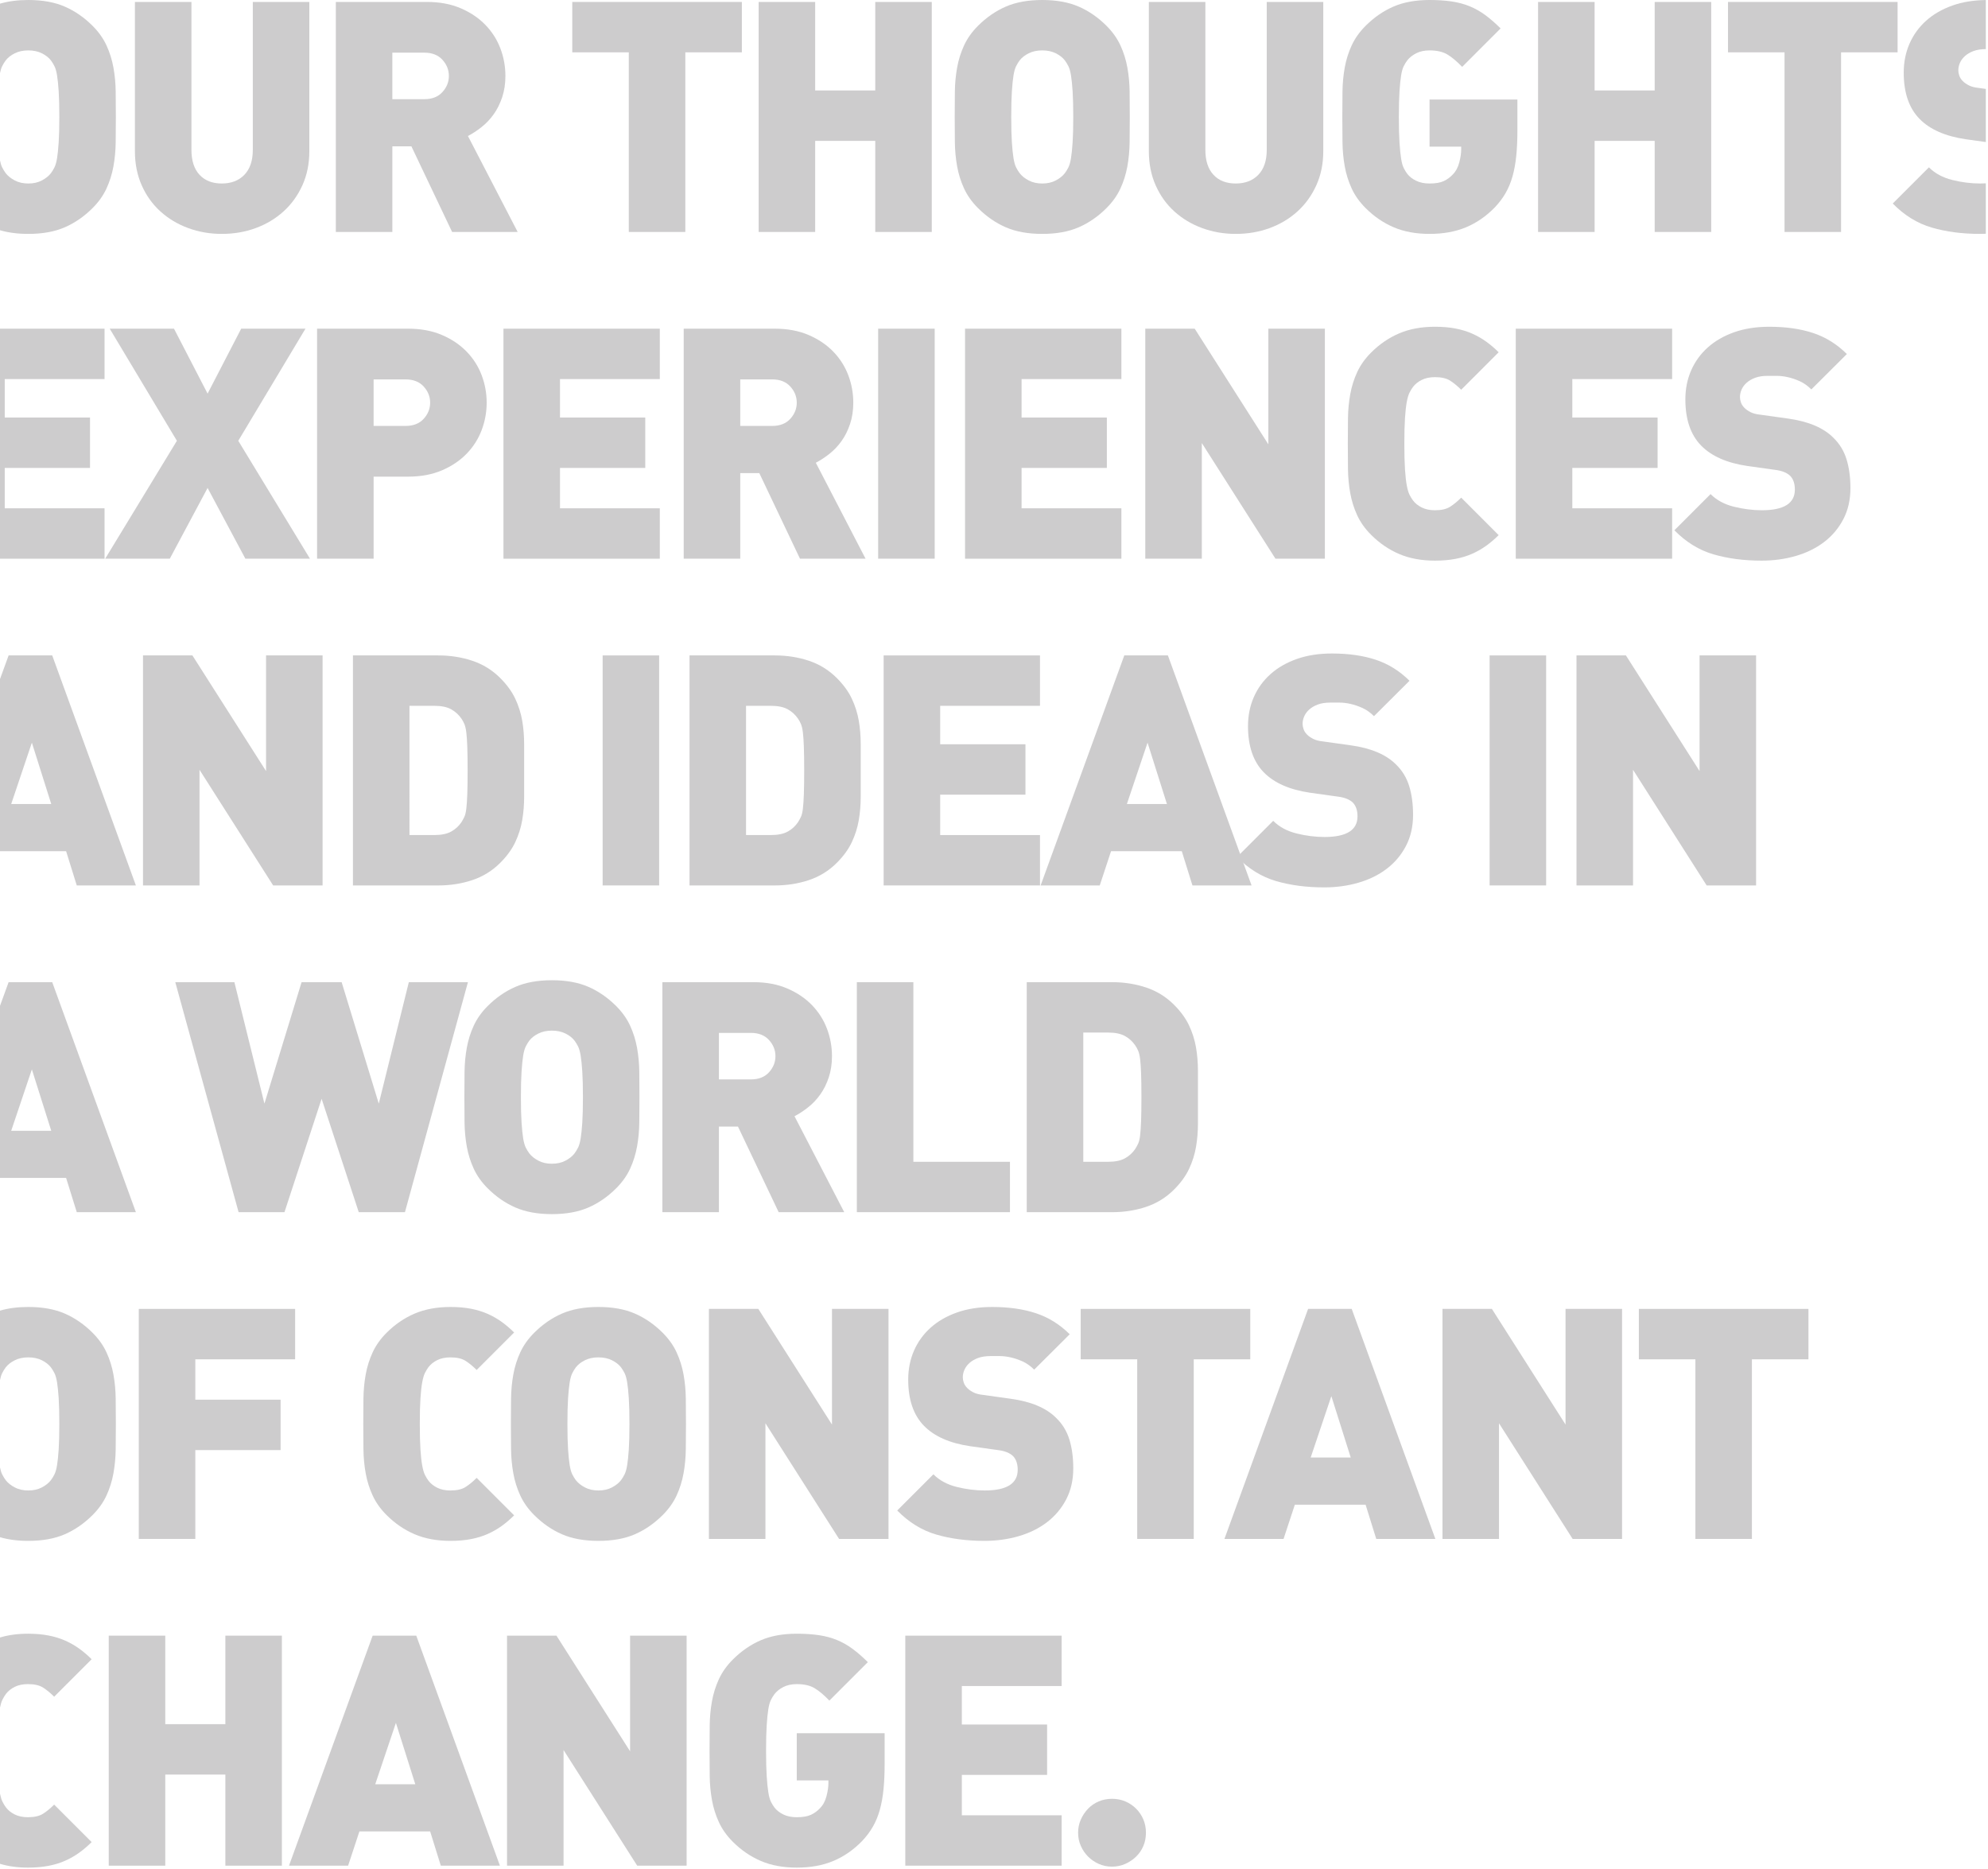 <?xml version="1.0" encoding="utf-8"?>
<!-- Generator: Adobe Illustrator 16.0.0, SVG Export Plug-In . SVG Version: 6.00 Build 0)  -->
<!DOCTYPE svg PUBLIC "-//W3C//DTD SVG 1.1//EN" "http://www.w3.org/Graphics/SVG/1.1/DTD/svg11.dtd">
<svg version="1.1" id="Layer_1" xmlns="http://www.w3.org/2000/svg" xmlns:xlink="http://www.w3.org/1999/xlink" x="0px" y="0px"
	 width="1280.534px" height="1203.74px" viewBox="0 0 1280.534 1203.74" enable-background="new 0 0 1280.534 1203.74"
	 xml:space="preserve">
<g>
	<path fill="#CDCCCD" d="M194.784,119.325c-2.984,6.59-7.042,12.208-12.172,16.854c-5.134,4.648-11.1,8.219-17.894,10.715
		c-6.798,2.497-14.081,3.745-21.848,3.745c-7.63,0-14.844-1.248-21.639-3.745c-6.798-2.496-12.764-6.066-17.894-10.715
		c-5.133-4.646-9.154-10.264-12.067-16.854c-2.913-6.587-4.369-13.904-4.369-21.951V1.248h36.411v95.294
		c0,6.938,1.732,12.275,5.201,16.021c3.466,3.745,8.251,5.617,14.356,5.617c6.103,0,10.956-1.872,14.565-5.617
		c3.604-3.746,5.409-9.084,5.409-16.021V1.248h36.411v96.126C199.257,105.421,197.765,112.738,194.784,119.325z"/>
	<path fill="#CDCCCD" d="M291.219,149.391l-26.216-55.138h-12.275v55.138h-36.412V1.248h58.675c8.183,0,15.43,1.353,21.743,4.058
		c6.31,2.704,11.615,6.277,15.917,10.715c4.298,4.441,7.522,9.503,9.675,15.188c2.148,5.689,3.225,11.584,3.225,17.687
		c0,4.993-0.695,9.57-2.08,13.731c-1.389,4.162-3.226,7.839-5.514,11.028c-2.289,3.192-4.89,5.93-7.803,8.218
		c-2.913,2.289-5.826,4.197-8.739,5.722l32.042,61.796H291.219z M289.139,48.896c0-3.882-1.389-7.351-4.161-10.403
		c-2.776-3.05-6.658-4.578-11.652-4.578h-20.598v29.962h20.598c4.994,0,8.876-1.525,11.652-4.578
		C287.75,56.249,289.139,52.78,289.139,48.896z"/>
	<path fill="#CDCCCD" d="M441.438,33.706v115.685h-36.411V33.706h-36.411V1.248H477.85v32.458H441.438z"/>
	<path fill="#CDCCCD" d="M563.779,149.391V90.716h-38.7v58.675h-36.412V1.248h36.412v57.01h38.7V1.248h36.411v148.143H563.779z"/>
	<path fill="#CDCCCD" d="M727.732,75.319c0,5.55-0.036,10.995-0.104,16.333c-0.071,5.342-0.556,10.508-1.456,15.501
		c-0.904,4.993-2.393,9.747-4.474,14.253c-2.08,4.509-5.064,8.706-8.946,12.588c-5.41,5.409-11.376,9.538-17.894,12.38
		c-6.522,2.845-14.357,4.265-23.512,4.265c-9.155,0-16.993-1.42-23.512-4.265c-6.521-2.842-12.483-6.971-17.894-12.38
		c-3.885-3.882-6.866-8.079-8.946-12.588c-2.081-4.506-3.573-9.26-4.474-14.253c-0.904-4.993-1.389-10.159-1.457-15.501
		c-0.071-5.338-0.104-10.783-0.104-16.333c0-5.546,0.032-10.992,0.104-16.333c0.068-5.338,0.553-10.508,1.457-15.501
		c0.9-4.993,2.393-9.743,4.474-14.253c2.08-4.506,5.062-8.702,8.946-12.588c5.41-5.409,11.372-9.535,17.894-12.38
		C654.354,1.424,662.191,0,671.347,0c9.154,0,16.989,1.424,23.512,4.265c6.518,2.845,12.483,6.971,17.894,12.38
		c3.882,3.886,6.866,8.082,8.946,12.588c2.081,4.51,3.569,9.26,4.474,14.253c0.9,4.993,1.385,10.163,1.456,15.501
		C727.696,64.327,727.732,69.773,727.732,75.319z M691.321,75.319c0-6.795-0.141-12.309-0.417-16.541
		c-0.279-4.229-0.624-7.627-1.04-10.195c-0.416-2.565-0.972-4.542-1.664-5.93c-0.696-1.385-1.457-2.634-2.289-3.745
		c-1.389-1.802-3.329-3.329-5.826-4.578c-2.496-1.248-5.409-1.872-8.738-1.872s-6.242,0.624-8.739,1.872
		c-2.496,1.249-4.44,2.776-5.825,4.578c-0.832,1.111-1.597,2.36-2.289,3.745c-0.695,1.388-1.248,3.364-1.664,5.93
		c-0.416,2.568-0.765,5.966-1.041,10.195c-0.279,4.232-0.416,9.746-0.416,16.541c0,6.798,0.137,12.275,0.416,16.438
		c0.276,4.161,0.625,7.525,1.041,10.091c0.416,2.568,0.969,4.545,1.664,5.93c0.692,1.389,1.457,2.637,2.289,3.745
		c1.385,1.805,3.329,3.365,5.825,4.682c2.497,1.32,5.41,1.977,8.739,1.977s6.242-0.656,8.738-1.977
		c2.497-1.316,4.438-2.877,5.826-4.682c0.832-1.108,1.593-2.356,2.289-3.745c0.692-1.385,1.248-3.361,1.664-5.93
		c0.416-2.565,0.761-5.93,1.04-10.091C691.181,87.595,691.321,82.117,691.321,75.319z"/>
	<path fill="#CDCCCD" d="M847.891,119.325c-2.984,6.59-7.042,12.208-12.172,16.854c-5.134,4.648-11.1,8.219-17.894,10.715
		c-6.798,2.497-14.08,3.745-21.848,3.745c-7.63,0-14.844-1.248-21.639-3.745c-6.798-2.496-12.764-6.066-17.894-10.715
		c-5.133-4.646-9.154-10.264-12.067-16.854c-2.913-6.587-4.369-13.904-4.369-21.951V1.248h36.411v95.294
		c0,6.938,1.732,12.275,5.201,16.021c3.466,3.745,8.251,5.617,14.356,5.617c6.103,0,10.956-1.872,14.565-5.617
		c3.604-3.746,5.409-9.084,5.409-16.021V1.248h36.411v96.126C852.363,105.421,850.871,112.738,847.891,119.325z"/>
	<path fill="#CDCCCD" d="M976.681,100.287c-0.487,4.857-1.284,9.259-2.393,13.212c-1.112,3.953-2.601,7.563-4.474,10.819
		c-1.872,3.261-4.197,6.347-6.97,9.26c-5.55,5.688-11.724,9.954-18.519,12.796c-6.798,2.845-14.636,4.265-23.511,4.265
		c-8.739,0-16.438-1.42-23.096-4.265c-6.658-2.842-12.691-6.971-18.102-12.38c-3.885-3.882-6.866-8.079-8.946-12.588
		c-2.081-4.506-3.573-9.26-4.474-14.253c-0.904-4.993-1.389-10.159-1.457-15.501c-0.071-5.338-0.104-10.783-0.104-16.333
		c0-5.546,0.032-10.992,0.104-16.333c0.068-5.338,0.553-10.508,1.457-15.501c0.9-4.993,2.393-9.743,4.474-14.253
		c2.08-4.506,5.062-8.702,8.946-12.588c5.41-5.409,11.372-9.535,17.894-12.38C904.03,1.424,911.797,0,920.815,0
		c5.27,0,10.02,0.312,14.252,0.936c4.229,0.625,8.115,1.665,11.652,3.121c3.537,1.457,6.898,3.365,10.091,5.722
		c3.189,2.36,6.45,5.202,9.779,8.531l-24.76,24.76c-3.469-3.605-6.658-6.274-9.571-8.011c-2.913-1.732-6.729-2.601-11.443-2.601
		c-3.329,0-6.21,0.624-8.635,1.872c-2.429,1.249-4.337,2.776-5.722,4.578c-0.832,1.111-1.597,2.36-2.289,3.745
		c-0.695,1.388-1.248,3.364-1.664,5.93c-0.416,2.568-0.765,5.966-1.041,10.195c-0.279,4.232-0.416,9.746-0.416,16.541
		c0,6.798,0.137,12.312,0.416,16.541c0.276,4.233,0.625,7.666,1.041,10.3c0.416,2.636,0.969,4.648,1.664,6.033
		c0.692,1.389,1.457,2.637,2.289,3.745c1.385,1.805,3.293,3.297,5.722,4.474c2.425,1.181,5.306,1.769,8.635,1.769
		c3.882,0,6.935-0.52,9.154-1.561c2.218-1.04,4.162-2.461,5.826-4.265c1.941-1.941,3.329-4.507,4.161-7.699
		c0.832-3.188,1.249-6.033,1.249-8.53v-1.665h-20.391V64.084h56.594v19.974C977.409,90.023,977.165,95.434,976.681,100.287z"/>
	<path fill="#CDCCCD" d="M1065.836,149.391V90.716h-38.7v58.675h-36.412V1.248h36.412v57.01h38.7V1.248h36.411v148.143H1065.836z"/>
	<path fill="#CDCCCD" d="M1185.888,33.706v115.685h-36.411V33.706h-36.411V1.248H1222.3v32.458H1185.888z"/>
	<path fill="#CDCCCD" d="M158.058,359.824l-24.344-45.566l-24.344,45.566H67.757l46.19-75.944L70.67,211.682h41.405l21.639,41.821
		l21.639-41.821h41.405l-43.278,72.198l46.19,75.944H158.058z"/>
	<path fill="#CDCCCD" d="M313.479,259.329c0,6.104-1.076,11.999-3.225,17.686c-2.152,5.688-5.377,10.751-9.675,15.188
		c-4.302,4.44-9.607,8.011-15.917,10.715c-6.313,2.705-13.561,4.058-21.743,4.058h-22.263v52.849h-36.412V211.682h58.675
		c8.183,0,15.43,1.353,21.743,4.058c6.31,2.704,11.615,6.277,15.917,10.715c4.298,4.441,7.522,9.503,9.675,15.188
		C312.403,247.332,313.479,253.227,313.479,259.329z M277.068,259.329c0-3.882-1.389-7.351-4.161-10.403
		c-2.776-3.05-6.658-4.578-11.652-4.578h-20.598v29.962h20.598c4.994,0,8.876-1.525,11.652-4.578
		C275.68,266.683,277.068,263.214,277.068,259.329z"/>
	<path fill="#CDCCCD" d="M324.299,359.824V211.682h100.704v32.458h-64.292v24.76h54.929v32.458h-54.929v26.009h64.292v32.458
		H324.299z"/>
	<path fill="#CDCCCD" d="M515.3,359.824l-26.216-55.138h-12.275v55.138h-36.412V211.682h58.675c8.183,0,15.43,1.353,21.743,4.058
		c6.31,2.704,11.615,6.277,15.917,10.715c4.298,4.441,7.522,9.503,9.675,15.188c2.148,5.689,3.225,11.584,3.225,17.687
		c0,4.993-0.695,9.57-2.08,13.731c-1.389,4.162-3.226,7.839-5.514,11.028c-2.289,3.192-4.89,5.93-7.803,8.218
		c-2.913,2.289-5.826,4.197-8.739,5.722l32.042,61.796H515.3z M513.22,259.329c0-3.882-1.389-7.351-4.161-10.403
		c-2.776-3.05-6.658-4.578-11.652-4.578h-20.598v29.962h20.598c4.994,0,8.876-1.525,11.652-4.578
		C511.831,266.683,513.22,263.214,513.22,259.329z"/>
	<path fill="#CDCCCD" d="M565.65,359.824V211.682h36.412v148.143H565.65z"/>
	<path fill="#CDCCCD" d="M621.616,359.824V211.682H722.32v32.458h-64.292v24.76h54.929v32.458h-54.929v26.009h64.292v32.458H621.616
		z"/>
	<path fill="#CDCCCD" d="M821.564,359.824l-47.438-74.487v74.487h-36.412V211.682h31.834l47.439,74.487v-74.487h36.411v148.143
		H821.564z"/>
	<path fill="#CDCCCD" d="M957.431,351.397c-2.776,2.013-5.793,3.745-9.051,5.202c-3.261,1.456-6.866,2.568-10.819,3.329
		s-8.358,1.144-13.212,1.144c-8.739,0-16.438-1.42-23.096-4.265c-6.658-2.842-12.691-6.971-18.102-12.38
		c-3.885-3.882-6.866-8.079-8.946-12.588c-2.081-4.506-3.573-9.26-4.474-14.253c-0.904-4.993-1.389-10.159-1.457-15.501
		c-0.071-5.338-0.104-10.783-0.104-16.333c0-5.546,0.032-10.992,0.104-16.333c0.068-5.338,0.553-10.508,1.457-15.501
		c0.9-4.993,2.393-9.743,4.474-14.253c2.08-4.506,5.062-8.702,8.946-12.588c5.41-5.409,11.443-9.535,18.102-12.38
		c6.658-2.841,14.356-4.265,23.096-4.265c4.854,0,9.259,0.383,13.212,1.144c3.953,0.765,7.559,1.873,10.819,3.329
		c3.258,1.457,6.274,3.193,9.051,5.202c2.773,2.013,5.41,4.266,7.906,6.762l-24.135,24.136c-2.36-2.356-4.718-4.298-7.074-5.826
		c-2.36-1.524-5.618-2.288-9.779-2.288c-3.329,0-6.174,0.592-8.531,1.769c-2.359,1.18-4.232,2.672-5.617,4.474
		c-0.832,1.111-1.597,2.36-2.289,3.745c-0.695,1.388-1.284,3.4-1.769,6.033c-0.487,2.637-0.868,6.07-1.145,10.3
		c-0.279,4.232-0.416,9.746-0.416,16.541c0,6.798,0.137,12.312,0.416,16.541c0.276,4.233,0.657,7.666,1.145,10.3
		c0.484,2.636,1.073,4.648,1.769,6.033c0.692,1.389,1.457,2.637,2.289,3.745c1.385,1.805,3.258,3.297,5.617,4.474
		c2.357,1.181,5.202,1.769,8.531,1.769c4.161,0,7.419-0.761,9.779-2.288c2.356-1.525,4.714-3.466,7.074-5.826l24.135,24.136
		C962.841,347.132,960.204,349.389,957.431,351.397z"/>
	<path fill="#CDCCCD" d="M976.364,359.824V211.682h100.704v32.458h-64.292v24.76h54.929v32.458h-54.929v26.009h64.292v32.458
		H976.364z"/>
	<path fill="#CDCCCD" d="M1191.917,314.385c0,7.503-1.527,14.175-4.577,20.01c-3.053,5.836-7.178,10.735-12.38,14.694
		c-5.201,3.96-11.271,6.948-18.206,8.964c-6.938,2.012-14.288,3.02-22.055,3.02c-11.375,0-21.71-1.353-31.002-4.057
		c-9.294-2.705-17.686-7.871-25.176-15.501l23.304-23.304c3.882,3.885,8.875,6.59,14.98,8.115
		c6.103,1.527,12.136,2.288,18.102,2.288c14.148,0,21.223-4.438,21.223-13.316c0-3.745-0.972-6.658-2.913-8.738
		c-2.08-2.081-5.341-3.397-9.778-3.953l-17.894-2.497c-13.18-1.94-23.096-6.311-29.754-13.108
		c-6.798-6.935-10.195-16.853-10.195-29.753c0-6.795,1.249-13.037,3.745-18.726c2.497-5.687,6.066-10.611,10.716-14.773
		c4.646-4.161,10.299-7.418,16.957-9.778c6.658-2.357,14.217-3.537,22.68-3.537c10.68,0,20.078,1.346,28.192,4.031
		c8.114,2.688,15.361,7.201,21.743,13.537l-22.888,22.796c-2.36-2.356-4.856-4.125-7.49-5.306c-2.637-1.177-5.201-2.045-7.698-2.601
		c-2.497-0.553-4.857-0.832-7.074-0.832c-2.221,0-4.161,0-5.826,0c-3.192,0-5.897,0.419-8.114,1.251
		c-2.221,0.833-4.058,1.908-5.514,3.229s-2.532,2.779-3.225,4.379c-0.696,1.6-1.041,3.231-1.041,4.896
		c0,0.976,0.208,2.087,0.624,3.335c0.417,1.252,1.178,2.433,2.289,3.544c0.969,0.976,2.253,1.879,3.85,2.711
		c1.593,0.833,3.709,1.389,6.346,1.665l17.894,2.503c13.037,1.808,22.747,5.904,29.129,12.296c4.021,3.895,6.866,8.55,8.531,13.966
		C1191.085,301.254,1191.917,307.438,1191.917,314.385z"/>
	<path fill="#CDCCCD" d="M175.954,570.258l-47.438-74.487v74.487H92.104V422.115h31.834l47.439,74.487v-74.487h36.411v148.143
		H175.954z"/>
	<path fill="#CDCCCD" d="M337.62,496.187c0,5.826,0,11.411,0,16.749c0,5.342-0.417,10.439-1.249,15.293
		c-0.832,4.857-2.324,9.571-4.474,14.148c-2.151,4.577-5.377,9.019-9.675,13.316c-5.133,5.133-11.132,8.843-17.997,11.132
		c-6.866,2.288-14.185,3.433-21.951,3.433h-54.93V422.115h54.93c7.767,0,15.085,1.145,21.951,3.433
		c6.865,2.289,12.864,6.002,17.997,11.132c4.298,4.301,7.523,8.739,9.675,13.316c2.149,4.577,3.642,9.295,4.474,14.148
		c0.832,4.857,1.249,9.954,1.249,15.293C337.62,484.778,337.62,490.36,337.62,496.187z M301.208,496.187
		c0-6.242-0.071-11.304-0.208-15.188c-0.14-3.882-0.348-6.971-0.624-9.259c-0.279-2.289-0.695-4.09-1.248-5.41
		c-0.557-1.316-1.181-2.461-1.873-3.433c-1.664-2.497-3.85-4.506-6.554-6.034c-2.705-1.524-6.347-2.289-10.924-2.289h-16.021V537.8
		h16.021c4.577,0,8.219-0.761,10.924-2.289c2.704-1.524,4.89-3.537,6.554-6.034c0.692-1.108,1.316-2.253,1.873-3.433
		c0.553-1.177,0.969-2.945,1.248-5.306c0.276-2.357,0.484-5.478,0.624-9.363C301.137,507.493,301.208,502.429,301.208,496.187z"/>
	<path fill="#CDCCCD" d="M388.173,570.258V422.115h36.412v148.143H388.173z"/>
	<path fill="#CDCCCD" d="M554.415,496.187c0,5.826,0,11.411,0,16.749c0,5.342-0.417,10.439-1.249,15.293
		c-0.832,4.857-2.324,9.571-4.474,14.148c-2.151,4.577-5.377,9.019-9.675,13.316c-5.133,5.133-11.132,8.843-17.997,11.132
		c-6.866,2.288-14.185,3.433-21.951,3.433h-54.93V422.115h54.93c7.767,0,15.085,1.145,21.951,3.433
		c6.865,2.289,12.864,6.002,17.997,11.132c4.298,4.301,7.523,8.739,9.675,13.316c2.149,4.577,3.642,9.295,4.474,14.148
		c0.832,4.857,1.249,9.954,1.249,15.293C554.415,484.778,554.415,490.36,554.415,496.187z M518.003,496.187
		c0-6.242-0.071-11.304-0.208-15.188c-0.14-3.882-0.348-6.971-0.624-9.259c-0.279-2.289-0.695-4.09-1.248-5.41
		c-0.557-1.316-1.181-2.461-1.873-3.433c-1.664-2.497-3.85-4.506-6.554-6.034c-2.705-1.524-6.347-2.289-10.924-2.289h-16.021V537.8
		h16.021c4.577,0,8.219-0.761,10.924-2.289c2.704-1.524,4.89-3.537,6.554-6.034c0.692-1.108,1.316-2.253,1.873-3.433
		c0.553-1.177,0.969-2.945,1.248-5.306c0.276-2.357,0.484-5.478,0.624-9.363C517.932,507.493,518.003,502.429,518.003,496.187z"/>
	<path fill="#CDCCCD" d="M569.185,570.258V422.115h100.704v32.458h-64.292v24.76h54.929v32.458h-54.929V537.8h64.292v32.458H569.185
		z"/>
	<path fill="#CDCCCD" d="M768.093,570.258l-6.866-22.055H715.66l-7.282,22.055h-38.076l53.889-148.143h28.089l53.89,148.143H768.093
		z M739.172,478.293l-13.316,39.532h25.8L739.172,478.293z"/>
	<path fill="#CDCCCD" d="M910.2,524.818c0,7.503-1.527,14.175-4.577,20.01c-3.053,5.836-7.178,10.735-12.38,14.694
		c-5.201,3.96-11.271,6.948-18.206,8.964c-6.938,2.012-14.288,3.02-22.055,3.02c-11.375,0-21.71-1.353-31.002-4.057
		c-9.294-2.705-17.686-7.871-25.176-15.501l23.304-23.304c3.882,3.885,8.875,6.59,14.98,8.115
		c6.103,1.527,12.136,2.288,18.102,2.288c14.148,0,21.223-4.438,21.223-13.316c0-3.745-0.972-6.658-2.913-8.738
		c-2.08-2.081-5.341-3.397-9.778-3.953l-17.894-2.497c-13.18-1.94-23.096-6.311-29.754-13.108
		c-6.798-6.935-10.195-16.853-10.195-29.753c0-6.795,1.249-13.037,3.745-18.726c2.497-5.687,6.066-10.611,10.716-14.773
		c4.646-4.161,10.299-7.418,16.957-9.778c6.658-2.357,14.217-3.537,22.68-3.537c10.68,0,20.078,1.346,28.192,4.031
		c8.114,2.688,15.361,7.201,21.743,13.537l-22.888,22.796c-2.36-2.356-4.856-4.125-7.49-5.306c-2.637-1.177-5.201-2.045-7.698-2.601
		c-2.497-0.553-4.857-0.832-7.074-0.832c-2.221,0-4.161,0-5.826,0c-3.192,0-5.897,0.419-8.114,1.251
		c-2.221,0.833-4.058,1.908-5.514,3.229s-2.532,2.779-3.225,4.379c-0.696,1.6-1.041,3.231-1.041,4.896
		c0,0.976,0.208,2.087,0.624,3.335c0.417,1.252,1.178,2.433,2.289,3.544c0.969,0.976,2.253,1.879,3.85,2.711
		c1.593,0.833,3.709,1.389,6.346,1.665l17.894,2.503c13.037,1.808,22.747,5.904,29.129,12.296c4.021,3.895,6.866,8.55,8.531,13.966
		C909.368,511.688,910.2,517.871,910.2,524.818z"/>
	<path fill="#CDCCCD" d="M959.506,570.258V422.115h36.412v148.143H959.506z"/>
	<path fill="#CDCCCD" d="M1099.323,570.258l-47.438-74.487v74.487h-36.412V422.115h31.834l47.439,74.487v-74.487h36.411v148.143
		H1099.323z"/>
	<path fill="#CDCCCD" d="M260.841,780.692h-29.753l-23.928-73.031l-23.928,73.031h-29.545L112.906,632.55h38.076l19.35,78.232
		l23.928-78.232h25.8l23.928,78.232l19.351-78.232h38.075L260.841,780.692z"/>
	<path fill="#CDCCCD" d="M411.896,706.621c0,5.55-0.036,10.995-0.104,16.333c-0.071,5.342-0.556,10.508-1.456,15.501
		c-0.904,4.993-2.393,9.747-4.474,14.253c-2.08,4.509-5.065,8.706-8.946,12.588c-5.41,5.409-11.376,9.538-17.894,12.38
		c-6.522,2.845-14.357,4.265-23.512,4.265c-9.155,0-16.993-1.42-23.512-4.265c-6.521-2.842-12.483-6.971-17.894-12.38
		c-3.885-3.882-6.866-8.079-8.946-12.588c-2.081-4.506-3.573-9.26-4.474-14.253c-0.904-4.993-1.389-10.159-1.457-15.501
		c-0.071-5.338-0.104-10.783-0.104-16.333c0-5.546,0.032-10.992,0.104-16.333c0.068-5.338,0.553-10.508,1.457-15.501
		c0.9-4.993,2.393-9.743,4.474-14.253c2.08-4.506,5.062-8.702,8.946-12.588c5.41-5.409,11.372-9.535,17.894-12.38
		c6.519-2.841,14.356-4.265,23.512-4.265c9.154,0,16.989,1.424,23.512,4.265c6.518,2.845,12.483,6.971,17.894,12.38
		c3.881,3.886,6.866,8.082,8.946,12.588c2.081,4.51,3.569,9.26,4.474,14.253c0.9,4.993,1.385,10.163,1.456,15.501
		C411.859,695.629,411.896,701.075,411.896,706.621z M375.484,706.621c0-6.795-0.141-12.309-0.417-16.541
		c-0.279-4.229-0.624-7.627-1.04-10.195c-0.416-2.565-0.972-4.542-1.664-5.93c-0.696-1.385-1.457-2.634-2.289-3.745
		c-1.388-1.802-3.329-3.329-5.826-4.578c-2.496-1.248-5.409-1.872-8.738-1.872s-6.242,0.624-8.739,1.872
		c-2.496,1.249-4.44,2.776-5.825,4.578c-0.832,1.111-1.597,2.36-2.289,3.745c-0.695,1.388-1.248,3.364-1.664,5.93
		c-0.416,2.568-0.765,5.966-1.041,10.195c-0.279,4.232-0.416,9.746-0.416,16.541c0,6.798,0.137,12.275,0.416,16.438
		c0.276,4.161,0.625,7.525,1.041,10.091c0.416,2.568,0.969,4.545,1.664,5.93c0.692,1.389,1.457,2.637,2.289,3.745
		c1.385,1.805,3.329,3.365,5.825,4.682c2.497,1.32,5.41,1.977,8.739,1.977s6.242-0.656,8.738-1.977
		c2.497-1.316,4.438-2.877,5.826-4.682c0.832-1.108,1.593-2.356,2.289-3.745c0.692-1.385,1.248-3.361,1.664-5.93
		c0.416-2.565,0.761-5.93,1.04-10.091C375.344,718.896,375.484,713.419,375.484,706.621z"/>
	<path fill="#CDCCCD" d="M501.571,780.692l-26.216-55.138H463.08v55.138h-36.412V632.55h58.675c8.183,0,15.43,1.353,21.743,4.058
		c6.31,2.704,11.615,6.277,15.917,10.715c4.298,4.441,7.522,9.503,9.675,15.188c2.148,5.689,3.225,11.584,3.225,17.687
		c0,4.993-0.695,9.57-2.08,13.731c-1.389,4.162-3.226,7.839-5.514,11.028c-2.289,3.192-4.89,5.93-7.803,8.218
		c-2.913,2.289-5.826,4.197-8.739,5.722l32.042,61.796H501.571z M499.491,680.197c0-3.882-1.389-7.351-4.161-10.403
		c-2.776-3.05-6.658-4.578-11.652-4.578H463.08v29.962h20.598c4.994,0,8.876-1.525,11.652-4.578
		C498.103,687.551,499.491,684.082,499.491,680.197z"/>
	<path fill="#CDCCCD" d="M551.922,780.692V632.55h36.412v115.685h62.211v32.458H551.922z"/>
	<path fill="#CDCCCD" d="M771.638,706.621c0,5.826,0,11.411,0,16.749c0,5.342-0.417,10.439-1.249,15.293
		c-0.832,4.857-2.324,9.571-4.474,14.148c-2.151,4.577-5.377,9.019-9.675,13.316c-5.133,5.133-11.132,8.843-17.997,11.132
		c-6.866,2.288-14.185,3.433-21.951,3.433h-54.93V632.55h54.93c7.767,0,15.085,1.145,21.951,3.433
		c6.865,2.289,12.864,6.002,17.997,11.132c4.298,4.301,7.523,8.739,9.675,13.316c2.149,4.577,3.642,9.295,4.474,14.148
		c0.832,4.857,1.249,9.954,1.249,15.293C771.638,695.213,771.638,700.795,771.638,706.621z M735.226,706.621
		c0-6.242-0.071-11.304-0.208-15.188c-0.14-3.882-0.348-6.971-0.624-9.259c-0.279-2.289-0.695-4.09-1.248-5.41
		c-0.557-1.316-1.181-2.461-1.873-3.433c-1.664-2.497-3.85-4.507-6.554-6.034c-2.705-1.524-6.347-2.289-10.924-2.289h-16.021v83.227
		h16.021c4.577,0,8.219-0.761,10.924-2.289c2.704-1.524,4.89-3.537,6.554-6.034c0.692-1.108,1.316-2.253,1.873-3.433
		c0.553-1.177,0.969-2.945,1.248-5.306c0.276-2.357,0.484-5.478,0.624-9.363C735.154,717.928,735.226,712.863,735.226,706.621z"/>
	<path fill="#CDCCCD" d="M125.811,875.441v26.009h54.929v32.458h-54.929v57.218H89.398V842.983h100.704v32.458H125.811z"/>
	<path fill="#CDCCCD" d="M323.259,982.699c-2.776,2.013-5.793,3.745-9.051,5.202c-3.261,1.456-6.866,2.568-10.819,3.329
		s-8.358,1.144-13.212,1.144c-8.739,0-16.438-1.42-23.096-4.265c-6.658-2.842-12.691-6.971-18.102-12.38
		c-3.885-3.882-6.866-8.079-8.946-12.588c-2.081-4.506-3.573-9.26-4.474-14.253c-0.904-4.993-1.389-10.159-1.457-15.501
		c-0.071-5.338-0.104-10.783-0.104-16.333c0-5.546,0.032-10.992,0.104-16.333c0.068-5.338,0.553-10.508,1.457-15.501
		c0.9-4.993,2.393-9.743,4.474-14.253c2.08-4.506,5.062-8.702,8.946-12.588c5.41-5.409,11.443-9.535,18.102-12.38
		c6.658-2.841,14.356-4.265,23.096-4.265c4.854,0,9.259,0.383,13.212,1.144c3.953,0.765,7.559,1.873,10.819,3.329
		c3.258,1.457,6.274,3.193,9.051,5.202c2.773,2.013,5.41,4.266,7.906,6.762l-24.135,24.136c-2.36-2.356-4.718-4.298-7.074-5.825
		c-2.36-1.525-5.618-2.289-9.779-2.289c-3.329,0-6.174,0.592-8.531,1.769c-2.359,1.18-4.232,2.672-5.617,4.474
		c-0.832,1.111-1.597,2.36-2.289,3.745c-0.695,1.388-1.284,3.4-1.769,6.033c-0.487,2.637-0.868,6.07-1.145,10.3
		c-0.279,4.232-0.416,9.746-0.416,16.541c0,6.798,0.137,12.312,0.416,16.541c0.276,4.233,0.657,7.666,1.145,10.3
		c0.484,2.636,1.073,4.648,1.769,6.033c0.692,1.389,1.457,2.637,2.289,3.745c1.385,1.805,3.258,3.297,5.617,4.474
		c2.357,1.181,5.202,1.769,8.531,1.769c4.161,0,7.419-0.761,9.779-2.288c2.356-1.525,4.714-3.466,7.074-5.826l24.135,24.136
		C328.669,978.434,326.032,980.69,323.259,982.699z"/>
	<path fill="#CDCCCD" d="M441.857,917.055c0,5.55-0.036,10.995-0.104,16.333c-0.071,5.342-0.556,10.508-1.456,15.501
		c-0.904,4.993-2.393,9.747-4.474,14.253c-2.08,4.509-5.064,8.706-8.946,12.588c-5.41,5.409-11.376,9.538-17.894,12.38
		c-6.522,2.845-14.357,4.265-23.512,4.265c-9.155,0-16.993-1.42-23.512-4.265c-6.521-2.842-12.483-6.971-17.894-12.38
		c-3.885-3.882-6.866-8.079-8.946-12.588c-2.081-4.506-3.573-9.26-4.474-14.253c-0.904-4.993-1.389-10.159-1.457-15.501
		c-0.071-5.338-0.104-10.783-0.104-16.333c0-5.546,0.032-10.992,0.104-16.333c0.068-5.338,0.553-10.508,1.457-15.501
		c0.9-4.993,2.393-9.743,4.474-14.253c2.08-4.506,5.062-8.702,8.946-12.588c5.41-5.409,11.372-9.535,17.894-12.38
		c6.519-2.841,14.356-4.265,23.512-4.265c9.154,0,16.989,1.424,23.512,4.265c6.518,2.845,12.483,6.971,17.894,12.38
		c3.882,3.886,6.866,8.082,8.946,12.588c2.081,4.51,3.569,9.26,4.474,14.253c0.9,4.993,1.385,10.163,1.456,15.501
		C441.821,906.063,441.857,911.509,441.857,917.055z M405.446,917.055c0-6.795-0.141-12.309-0.417-16.541
		c-0.279-4.229-0.624-7.627-1.04-10.195c-0.416-2.565-0.972-4.542-1.664-5.93c-0.696-1.385-1.457-2.634-2.289-3.745
		c-1.389-1.802-3.329-3.329-5.826-4.578c-2.496-1.248-5.409-1.872-8.738-1.872s-6.242,0.624-8.739,1.872
		c-2.496,1.249-4.44,2.776-5.825,4.578c-0.832,1.111-1.597,2.36-2.289,3.745c-0.695,1.388-1.248,3.364-1.664,5.93
		c-0.416,2.568-0.765,5.966-1.041,10.195c-0.279,4.232-0.416,9.746-0.416,16.541c0,6.798,0.137,12.275,0.416,16.438
		c0.276,4.161,0.625,7.525,1.041,10.091c0.416,2.568,0.969,4.545,1.664,5.93c0.692,1.389,1.457,2.637,2.289,3.745
		c1.385,1.805,3.329,3.365,5.825,4.682c2.497,1.32,5.41,1.977,8.739,1.977s6.242-0.656,8.738-1.977
		c2.497-1.316,4.438-2.877,5.826-4.682c0.832-1.108,1.593-2.356,2.289-3.745c0.692-1.385,1.248-3.361,1.664-5.93
		c0.416-2.565,0.761-5.93,1.04-10.091C405.306,929.33,405.446,923.853,405.446,917.055z"/>
	<path fill="#CDCCCD" d="M540.48,991.126l-47.438-74.487v74.487H456.63V842.983h31.834l47.439,74.487v-74.487h36.411v148.143H540.48
		z"/>
	<path fill="#CDCCCD" d="M691.326,945.687c0,7.503-1.527,14.175-4.577,20.01c-3.053,5.836-7.178,10.735-12.38,14.694
		c-5.201,3.96-11.271,6.948-18.206,8.964c-6.938,2.012-14.288,3.02-22.055,3.02c-11.375,0-21.71-1.353-31.002-4.057
		c-9.294-2.705-17.686-7.871-25.176-15.501l23.304-23.304c3.882,3.885,8.875,6.59,14.98,8.115
		c6.103,1.527,12.136,2.288,18.102,2.288c14.148,0,21.223-4.438,21.223-13.316c0-3.745-0.972-6.658-2.913-8.738
		c-2.08-2.081-5.341-3.397-9.778-3.953l-17.894-2.497c-13.18-1.94-23.096-6.311-29.754-13.108
		c-6.798-6.934-10.195-16.853-10.195-29.753c0-6.795,1.249-13.037,3.745-18.726c2.497-5.687,6.066-10.611,10.716-14.773
		c4.646-4.161,10.299-7.418,16.957-9.778c6.658-2.357,14.217-3.537,22.68-3.537c10.68,0,20.078,1.346,28.192,4.031
		c8.114,2.688,15.361,7.2,21.743,13.537L666.15,882.1c-2.36-2.356-4.856-4.125-7.49-5.306c-2.637-1.177-5.201-2.045-7.698-2.601
		c-2.497-0.553-4.857-0.832-7.074-0.832c-2.221,0-4.161,0-5.826,0c-3.192,0-5.897,0.419-8.114,1.251
		c-2.221,0.833-4.058,1.908-5.514,3.229s-2.532,2.779-3.225,4.379c-0.696,1.6-1.041,3.231-1.041,4.896
		c0,0.976,0.208,2.087,0.624,3.335c0.417,1.252,1.178,2.433,2.289,3.544c0.969,0.976,2.253,1.879,3.85,2.711
		c1.593,0.833,3.709,1.389,6.346,1.665l17.894,2.503c13.037,1.808,22.747,5.904,29.129,12.296c4.021,3.895,6.866,8.55,8.531,13.966
		C690.494,932.556,691.326,938.739,691.326,945.687z"/>
	<path fill="#CDCCCD" d="M768.933,875.441v115.685h-36.411V875.441H696.11v-32.458h109.234v32.458H768.933z"/>
	<path fill="#CDCCCD" d="M886.488,991.126l-6.866-22.055h-45.566l-7.282,22.055h-38.076l53.889-148.143h28.089l53.89,148.143
		H886.488z M857.567,899.161l-13.316,39.532h25.8L857.567,899.161z"/>
	<path fill="#CDCCCD" d="M1012.992,991.126l-47.438-74.487v74.487h-36.412V842.983h31.834l47.439,74.487v-74.487h36.411v148.143
		H1012.992z"/>
	<path fill="#CDCCCD" d="M1128.468,875.441v115.685h-36.411V875.441h-36.411v-32.458h109.234v32.458H1128.468z"/>
	<path fill="#CDCCCD" d="M145.16,1201.56v-58.675h-38.7v58.675H70.048v-148.143h36.412v57.01h38.7v-57.01h36.411v148.143H145.16z"/>
	<path fill="#CDCCCD" d="M283.938,1201.56l-6.866-22.055h-45.566l-7.282,22.055h-38.076l53.889-148.143h28.089l53.89,148.143
		H283.938z M255.017,1109.595l-13.316,39.532h25.8L255.017,1109.595z"/>
	<path fill="#CDCCCD" d="M410.441,1201.56l-47.438-74.487v74.487h-36.412v-148.143h31.834l47.439,74.487v-74.487h36.411v148.143
		H410.441z"/>
	<path fill="#CDCCCD" d="M569.09,1152.456c-0.487,4.857-1.284,9.259-2.393,13.212c-1.112,3.953-2.601,7.563-4.474,10.819
		c-1.872,3.261-4.197,6.347-6.97,9.26c-5.55,5.688-11.724,9.954-18.519,12.796c-6.798,2.845-14.636,4.265-23.511,4.265
		c-8.739,0-16.438-1.42-23.096-4.265c-6.658-2.842-12.691-6.971-18.102-12.38c-3.885-3.882-6.866-8.079-8.946-12.588
		c-2.081-4.506-3.573-9.26-4.474-14.253c-0.904-4.993-1.389-10.159-1.457-15.501c-0.071-5.338-0.104-10.783-0.104-16.333
		c0-5.546,0.032-10.992,0.104-16.333c0.068-5.338,0.553-10.508,1.457-15.501c0.9-4.993,2.393-9.743,4.474-14.253
		c2.08-4.506,5.062-8.702,8.946-12.588c5.41-5.409,11.372-9.535,17.894-12.38c6.519-2.841,14.285-4.265,23.304-4.265
		c5.27,0,10.02,0.312,14.252,0.936c4.229,0.625,8.115,1.665,11.652,3.121c3.537,1.457,6.898,3.365,10.091,5.722
		c3.189,2.36,6.45,5.202,9.779,8.531l-24.76,24.76c-3.469-3.605-6.658-6.274-9.571-8.011c-2.913-1.732-6.729-2.601-11.443-2.601
		c-3.329,0-6.21,0.624-8.635,1.872c-2.429,1.249-4.337,2.776-5.722,4.578c-0.832,1.111-1.597,2.36-2.289,3.745
		c-0.695,1.388-1.248,3.364-1.664,5.93c-0.416,2.568-0.765,5.966-1.041,10.195c-0.279,4.232-0.416,9.746-0.416,16.541
		c0,6.798,0.137,12.312,0.416,16.541c0.276,4.233,0.625,7.666,1.041,10.3c0.416,2.636,0.969,4.648,1.664,6.033
		c0.692,1.389,1.457,2.637,2.289,3.745c1.385,1.805,3.293,3.297,5.722,4.474c2.425,1.181,5.306,1.769,8.635,1.769
		c3.882,0,6.935-0.52,9.154-1.561c2.218-1.04,4.162-2.461,5.826-4.266c1.941-1.94,3.329-4.506,4.161-7.698
		c0.832-3.188,1.249-6.033,1.249-8.53v-1.665h-20.391v-30.377h56.594v19.974C569.818,1142.192,569.574,1147.603,569.09,1152.456z"/>
	<path fill="#CDCCCD" d="M583.134,1201.56v-148.143h100.704v32.458h-64.292v24.76h54.929v32.458h-54.929v26.009h64.292v32.458
		H583.134z"/>
	<path fill="#CDCCCD" d="M738.14,1180.337c0,3.053-0.556,5.897-1.664,8.53c-1.112,2.637-2.673,4.926-4.682,6.866
		c-2.013,1.944-4.337,3.505-6.97,4.682c-2.637,1.177-5.481,1.769-8.531,1.769c-3.053,0-5.897-0.592-8.53-1.769
		c-2.637-1.177-4.926-2.737-6.866-4.682c-1.944-1.94-3.505-4.229-4.682-6.866c-1.181-2.633-1.769-5.478-1.769-8.53
		c0-3.05,0.588-5.895,1.769-8.53c1.177-2.634,2.737-4.958,4.682-6.971c1.94-2.009,4.229-3.569,6.866-4.682
		c2.633-1.108,5.478-1.664,8.53-1.664c3.05,0,5.895,0.556,8.531,1.664c2.633,1.112,4.957,2.673,6.97,4.682
		c2.009,2.013,3.569,4.337,4.682,6.971C737.584,1174.442,738.14,1177.287,738.14,1180.337z"/>
	<g>
		<path fill="#CDCCCD" d="M0,47.094c0.376-1.847,0.834-3.338,1.387-4.44c0.692-1.385,1.457-2.634,2.289-3.745
			c1.385-1.802,3.329-3.329,5.825-4.578c2.497-1.248,5.41-1.872,8.739-1.872s6.242,0.624,8.738,1.872
			c2.497,1.249,4.438,2.776,5.826,4.578c0.832,1.111,1.593,2.36,2.289,3.745c0.692,1.388,1.248,3.364,1.664,5.93
			c0.416,2.568,0.761,5.966,1.04,10.195c0.276,4.232,0.417,9.746,0.417,16.541c0,6.798-0.141,12.275-0.417,16.438
			c-0.279,4.161-0.624,7.525-1.04,10.091c-0.416,2.568-0.972,4.545-1.664,5.93c-0.696,1.389-1.457,2.637-2.289,3.745
			c-1.388,1.805-3.329,3.365-5.826,4.682c-2.496,1.32-5.409,1.977-8.738,1.977s-6.242-0.656-8.739-1.977
			c-2.496-1.316-4.44-2.877-5.825-4.682c-0.832-1.108-1.597-2.356-2.289-3.745c-0.553-1.101-1.011-2.591-1.387-4.439v44.938
			c5.352,1.573,11.43,2.362,18.24,2.362c9.154,0,16.989-1.42,23.512-4.265c6.518-2.842,12.483-6.971,17.894-12.38
			c3.881-3.882,6.866-8.079,8.946-12.588c2.081-4.506,3.569-9.26,4.474-14.253c0.9-4.993,1.385-10.159,1.456-15.501
			c0.068-5.338,0.104-10.783,0.104-16.333c0-5.546-0.036-10.992-0.104-16.333c-0.071-5.338-0.556-10.508-1.456-15.501
			c-0.904-4.993-2.393-9.743-4.474-14.253c-2.08-4.506-5.065-8.702-8.946-12.588c-5.41-5.409-11.376-9.535-17.894-12.38
			C35.229,1.424,27.395,0,18.24,0C11.43,0,5.352,0.791,0,2.363V47.094z"/>
		<path fill="#CDCCCD" d="M49.45,570.258h38.076l-53.89-148.143H5.548L0,437.366v110.837h42.584L49.45,570.258z M7.213,517.825
			l13.316-39.532l12.483,39.532H7.213z"/>
		<polygon fill="#CDCCCD" points="67.344,244.14 67.344,211.682 0,211.682 0,359.824 67.344,359.824 67.344,327.366 3.052,327.366 
			3.052,301.357 57.98,301.357 57.98,268.899 3.052,268.899 3.052,244.14 		"/>
		<path fill="#CDCCCD" d="M5.548,632.55L0,647.801v110.837h42.584l6.866,22.055h38.076L33.637,632.55H5.548z M7.213,728.26
			l13.316-39.532l12.483,39.532H7.213z"/>
		<path fill="#CDCCCD" d="M27.812,1168.062c-2.36,1.527-5.618,2.288-9.779,2.288c-3.329,0-6.174-0.588-8.531-1.769
			c-2.359-1.177-4.232-2.669-5.617-4.474c-0.832-1.108-1.597-2.356-2.289-3.745c-0.614-1.224-1.146-2.938-1.595-5.14v45.146
			c5.417,1.625,11.426,2.439,18.032,2.439c4.854,0,9.259-0.383,13.212-1.144s7.559-1.873,10.819-3.329
			c3.258-1.457,6.274-3.189,9.051-5.202c2.773-2.009,5.41-4.266,7.906-6.762l-24.135-24.136
			C32.525,1164.596,30.168,1166.536,27.812,1168.062z"/>
		<path fill="#CDCCCD" d="M73.065,885.221c-0.904-4.993-2.393-9.743-4.474-14.253c-2.08-4.506-5.065-8.702-8.946-12.588
			c-5.41-5.409-11.376-9.535-17.894-12.38c-6.522-2.841-14.357-4.265-23.512-4.265c-6.811,0-12.889,0.791-18.24,2.364v44.729
			c0.376-1.847,0.834-3.338,1.387-4.44c0.692-1.385,1.457-2.634,2.289-3.745c1.385-1.802,3.329-3.329,5.825-4.578
			c2.497-1.248,5.41-1.872,8.739-1.872s6.242,0.624,8.738,1.872c2.497,1.249,4.438,2.776,5.826,4.578
			c0.832,1.111,1.593,2.36,2.289,3.745c0.692,1.388,1.248,3.364,1.664,5.93c0.416,2.568,0.761,5.966,1.04,10.195
			c0.276,4.232,0.417,9.746,0.417,16.541c0,6.798-0.141,12.275-0.417,16.438c-0.279,4.161-0.624,7.525-1.04,10.091
			c-0.416,2.568-0.972,4.545-1.664,5.93c-0.696,1.389-1.457,2.637-2.289,3.745c-1.388,1.805-3.329,3.365-5.826,4.682
			c-2.496,1.32-5.409,1.977-8.738,1.977s-6.242-0.656-8.739-1.977c-2.496-1.316-4.44-2.877-5.825-4.682
			c-0.832-1.108-1.597-2.356-2.289-3.745c-0.553-1.101-1.011-2.591-1.387-4.439v44.938c5.352,1.573,11.43,2.362,18.24,2.362
			c9.154,0,16.989-1.42,23.512-4.265c6.518-2.842,12.483-6.971,17.894-12.38c3.881-3.882,6.866-8.079,8.946-12.588
			c2.081-4.506,3.569-9.26,4.474-14.253c0.9-4.993,1.385-10.159,1.456-15.501c0.068-5.338,0.104-10.783,0.104-16.333
			c0-5.546-0.036-10.992-0.104-16.333C74.45,895.384,73.966,890.214,73.065,885.221z"/>
		<path fill="#CDCCCD" d="M42.063,1056.642c-3.261-1.456-6.866-2.564-10.819-3.329c-3.953-0.761-8.358-1.144-13.212-1.144
			c-6.606,0-12.615,0.816-18.032,2.44v45.145c0.449-2.197,0.98-3.914,1.595-5.14c0.692-1.385,1.457-2.634,2.289-3.745
			c1.385-1.802,3.258-3.294,5.617-4.474c2.357-1.177,5.202-1.769,8.531-1.769c4.161,0,7.419,0.764,9.779,2.289
			c2.356,1.527,4.714,3.469,7.074,5.825l24.135-24.136c-2.496-2.496-5.133-4.749-7.906-6.762
			C48.338,1059.835,45.321,1058.099,42.063,1056.642z"/>
	</g>
	<g>
		<path fill="#CDCCCD" d="M1266.199,89.676l12.928,1.804V57.28l-4.605-0.645c-2.637-0.276-4.753-0.832-6.346-1.665
			c-1.597-0.832-2.881-1.735-3.85-2.711c-1.111-1.111-1.872-2.292-2.289-3.544c-0.416-1.248-0.624-2.359-0.624-3.335
			c0-1.665,0.345-3.297,1.041-4.896c0.692-1.6,1.769-3.059,3.225-4.379s3.293-2.396,5.514-3.229
			c2.174-0.815,4.823-1.229,7.935-1.245V0.021c-7.967,0.109-15.125,1.273-21.459,3.516c-6.658,2.36-12.312,5.617-16.957,9.778
			c-4.649,4.162-8.219,9.087-10.716,14.773c-2.496,5.688-3.745,11.931-3.745,18.726c0,12.9,3.397,22.818,10.195,29.753
			C1243.104,83.365,1253.02,87.735,1266.199,89.676z"/>
		<path fill="#CDCCCD" d="M1279.127,118.064c-1.14,0.069-2.315,0.116-3.565,0.116c-5.966,0-11.999-0.761-18.102-2.288
			c-6.105-1.525-11.099-4.23-14.98-8.115l-23.304,23.304c7.49,7.63,15.882,12.796,25.176,15.501
			c9.292,2.704,19.627,4.057,31.002,4.057c1.271,0,2.525-0.037,3.773-0.091V118.064z"/>
	</g>
</g>
</svg>
